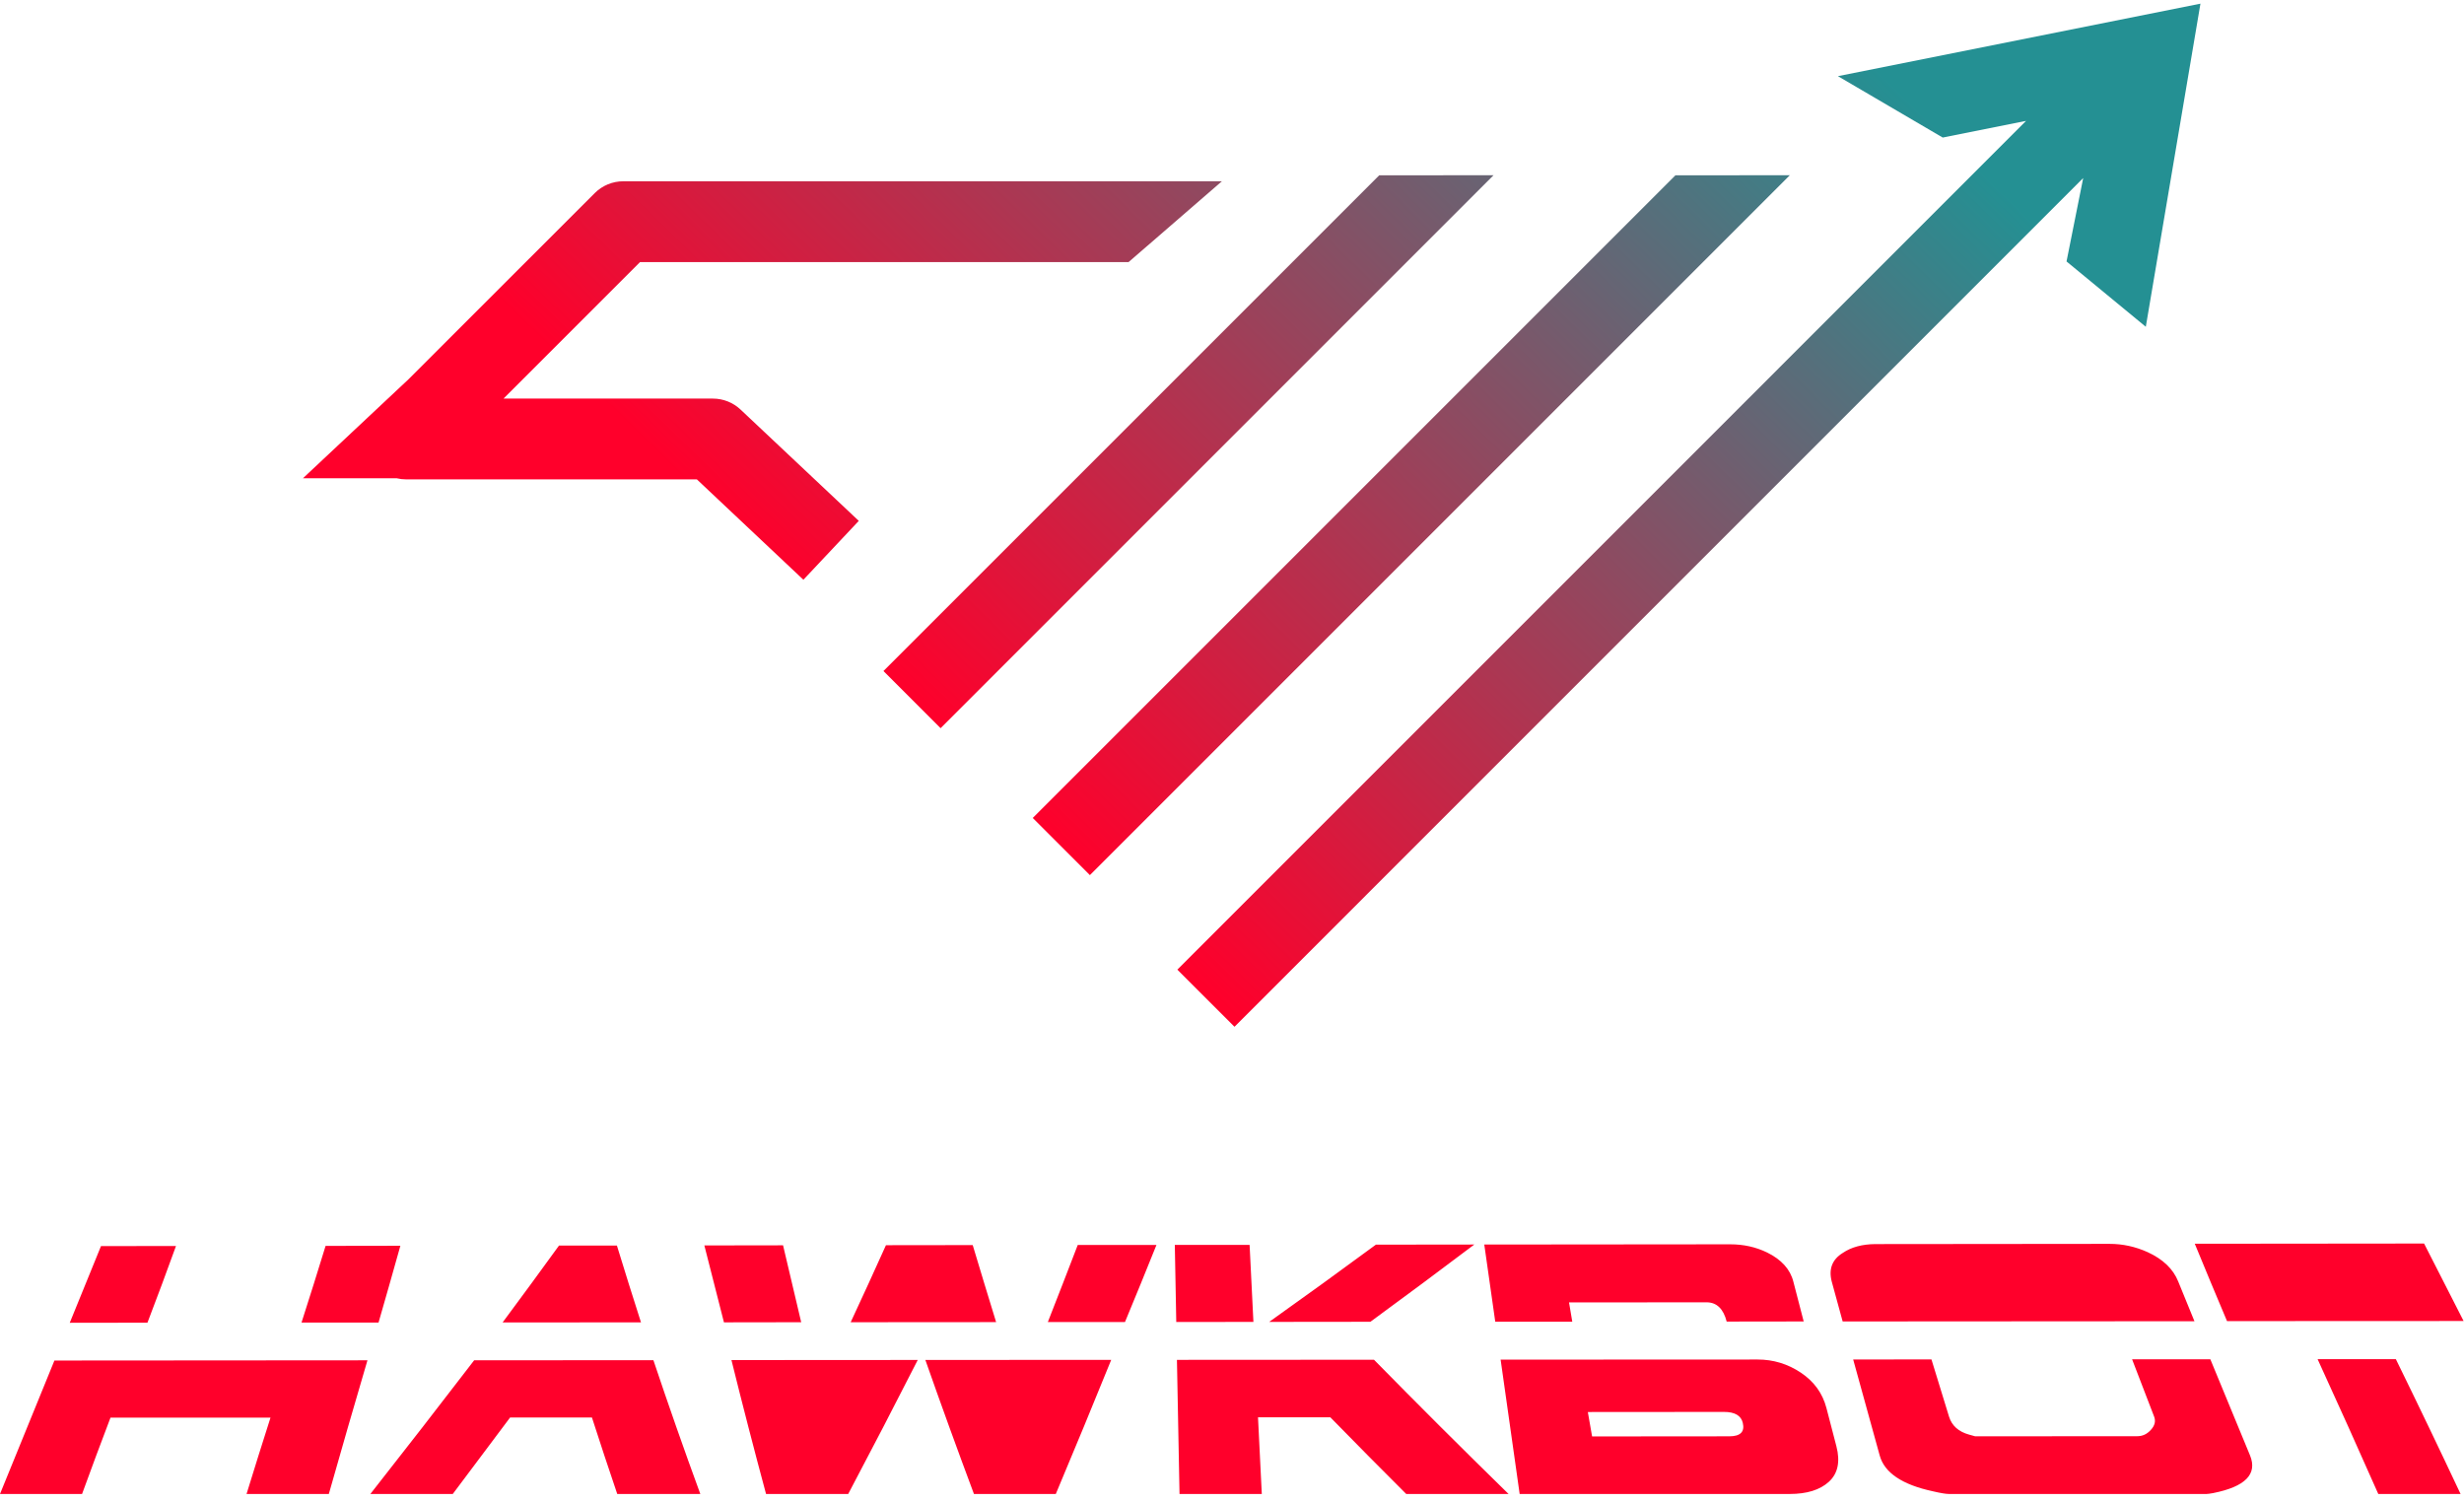 <svg width="210" height="128" viewBox="0 0 210 128" fill="none" xmlns="http://www.w3.org/2000/svg">
<path d="M28.025 127.332H21.012C21.68 125.163 22.36 122.993 23.054 120.824H9.418C8.591 122.993 7.784 125.163 6.994 127.332H0C1.546 123.541 3.092 119.749 4.638 115.958C13.537 115.951 22.431 115.946 31.317 115.939C30.198 119.737 29.101 123.534 28.025 127.332ZM209.708 127.332H202.695C201.003 123.503 199.279 119.673 197.523 115.843H204.193C206.07 119.673 207.908 123.503 209.708 127.332ZM128.571 127.332H119.85C117.662 125.15 115.505 122.971 113.38 120.796H107.216C107.324 122.971 107.432 125.15 107.54 127.332H100.527C100.457 123.522 100.384 119.711 100.307 115.901C105.906 115.901 111.503 115.898 117.102 115.891C120.842 119.701 124.666 123.515 128.571 127.332ZM156.511 123.267C156.854 124.584 156.635 125.596 155.871 126.292C155.108 126.989 153.992 127.332 152.532 127.332H129.516C128.975 123.515 128.435 119.698 127.894 115.882C135.196 115.882 142.5 115.879 149.803 115.872C151.129 115.872 152.36 116.244 153.476 116.988C154.602 117.742 155.328 118.735 155.662 120.004C155.941 121.092 156.225 122.179 156.511 123.267ZM59.686 127.332H52.606C51.868 125.157 51.149 122.984 50.45 120.815H43.474C41.852 122.99 40.223 125.163 38.589 127.332H31.566C34.549 123.534 37.498 119.737 40.411 115.939C45.507 115.932 50.599 115.929 55.688 115.929C56.96 119.727 58.293 123.528 59.686 127.332ZM191.769 124.059C192.408 125.643 191.359 126.712 188.62 127.256C188.353 127.304 188.162 127.332 188.057 127.332H166.11C165.843 127.332 165.385 127.256 164.736 127.103C162.112 126.54 160.604 125.519 160.204 124.059C159.453 121.323 158.699 118.594 157.942 115.872C160.168 115.865 162.392 115.862 164.612 115.862C165.115 117.491 165.614 119.116 166.11 120.739C166.349 121.511 166.921 122.027 167.828 122.275C168.085 122.342 168.257 122.389 168.343 122.418C172.942 122.411 177.548 122.408 182.16 122.408C182.599 122.408 182.981 122.237 183.315 121.865C183.639 121.511 183.744 121.139 183.591 120.739C182.962 119.11 182.335 117.482 181.712 115.853H188.382C189.514 118.582 190.643 121.318 191.769 124.059ZM94.706 115.901C93.16 119.711 91.586 123.522 89.983 127.332H83.007C81.583 123.522 80.202 119.715 78.866 115.91C84.146 115.91 89.426 115.907 94.706 115.901ZM78.217 115.91C76.277 119.72 74.302 123.528 72.291 127.332H65.288C64.264 123.528 63.281 119.724 62.339 115.92C67.632 115.92 72.924 115.917 78.217 115.91ZM148.534 121.273C148.39 120.653 147.856 120.338 146.93 120.338C143.063 120.338 139.195 120.341 135.327 120.347C135.448 121.041 135.569 121.734 135.69 122.428C139.59 122.421 143.489 122.418 147.388 122.418C148.324 122.418 148.715 122.036 148.534 121.273ZM32.262 112.723H25.697C26.396 110.547 27.081 108.369 27.749 106.187C29.874 106.18 31.998 106.177 34.123 106.177C33.512 108.359 32.892 110.541 32.262 112.723ZM12.567 112.733C10.366 112.739 8.159 112.742 5.945 112.742C6.829 110.56 7.717 108.381 8.607 106.206C10.738 106.206 12.87 106.203 15 106.196C14.211 108.379 13.4 110.557 12.567 112.733ZM209.966 112.59C203.229 112.596 196.509 112.599 189.803 112.599C188.875 110.404 187.959 108.207 187.055 106.005C193.57 105.999 200.083 105.993 206.598 105.986C207.717 108.188 208.84 110.388 209.966 112.59ZM125.651 106.072C122.744 108.267 119.792 110.462 116.796 112.656C113.921 112.663 111.045 112.666 108.17 112.666C111.255 110.471 114.287 108.276 117.264 106.082C120.063 106.082 122.858 106.079 125.651 106.072ZM106.825 112.666C104.63 112.666 102.438 112.669 100.25 112.675C100.205 110.481 100.164 108.289 100.126 106.101H106.5C106.608 108.289 106.717 110.478 106.825 112.666ZM153.724 112.628C151.536 112.634 149.347 112.637 147.159 112.637C146.883 111.549 146.31 110.996 145.442 110.996C141.536 111.003 137.63 111.006 133.724 111.006C133.819 111.552 133.912 112.1 134.001 112.647H127.436C127.124 110.459 126.813 108.267 126.501 106.072C133.492 106.066 140.48 106.06 147.465 106.053C148.6 106.053 149.64 106.282 150.604 106.75C151.826 107.351 152.579 108.181 152.847 109.25C153.14 110.376 153.432 111.502 153.724 112.628ZM47.644 106.158C46.06 108.346 44.457 110.531 42.835 112.714C46.766 112.714 50.698 112.711 54.629 112.704C53.929 110.522 53.245 108.34 52.577 106.158H47.644ZM187.027 112.609C177.033 112.615 167.039 112.621 157.045 112.628C156.74 111.502 156.432 110.376 156.12 109.25C155.833 108.181 156.139 107.351 157.055 106.788C157.78 106.292 158.715 106.044 159.822 106.034C166.476 106.027 173.133 106.022 179.794 106.015C180.901 106.015 181.979 106.244 183.038 106.721C184.345 107.322 185.214 108.152 185.643 109.221C186.101 110.347 186.562 111.476 187.027 112.609ZM98.561 106.11C97.683 108.298 96.789 110.487 95.88 112.675H89.305C90.164 110.487 91.013 108.298 91.853 106.11H98.561ZM84.897 112.685C80.768 112.685 76.636 112.688 72.501 112.694C73.52 110.506 74.522 108.317 75.507 106.129C77.976 106.129 80.441 106.127 82.902 106.12C83.558 108.308 84.222 110.497 84.897 112.685ZM68.284 112.694C66.096 112.694 63.901 112.697 61.7 112.704C61.14 110.516 60.583 108.331 60.03 106.149C62.263 106.149 64.498 106.146 66.738 106.139C67.247 108.327 67.762 110.512 68.284 112.694Z" fill="#FF002B"/>
<path d="M172.674 10.304L100.343 82.642L105.212 87.513L177.545 15.175L176.125 22.284L182.881 27.852L187.538 0.312L156.64 6.491L165.574 11.724L172.674 10.304ZM92.888 74.586L152.543 14.934L142.792 14.943L88.019 69.715L92.888 74.586ZM80.164 62.064L127.292 14.934L117.546 14.943L75.295 57.192L80.164 62.064ZM34.831 32.311L25.82 40.762H33.803C34.061 40.823 34.329 40.857 34.602 40.857H59.391L68.471 49.412L73.192 44.394L63.118 34.91C62.479 34.307 61.635 33.972 60.757 33.972H42.912L54.549 22.336H96.188L104.14 15.45H53.123C52.21 15.45 51.334 15.812 50.688 16.457L34.831 32.311Z" fill="url(#paint0_linear_5859_7840)"/>
<defs>
<linearGradient id="paint0_linear_5859_7840" x1="110.165" y1="91.541" x2="177.296" y2="22.689" gradientUnits="userSpaceOnUse">
<stop stop-color="#FF002B"/>
<stop offset="1" stop-color="#249093"/>
</linearGradient>
</defs>
</svg>
